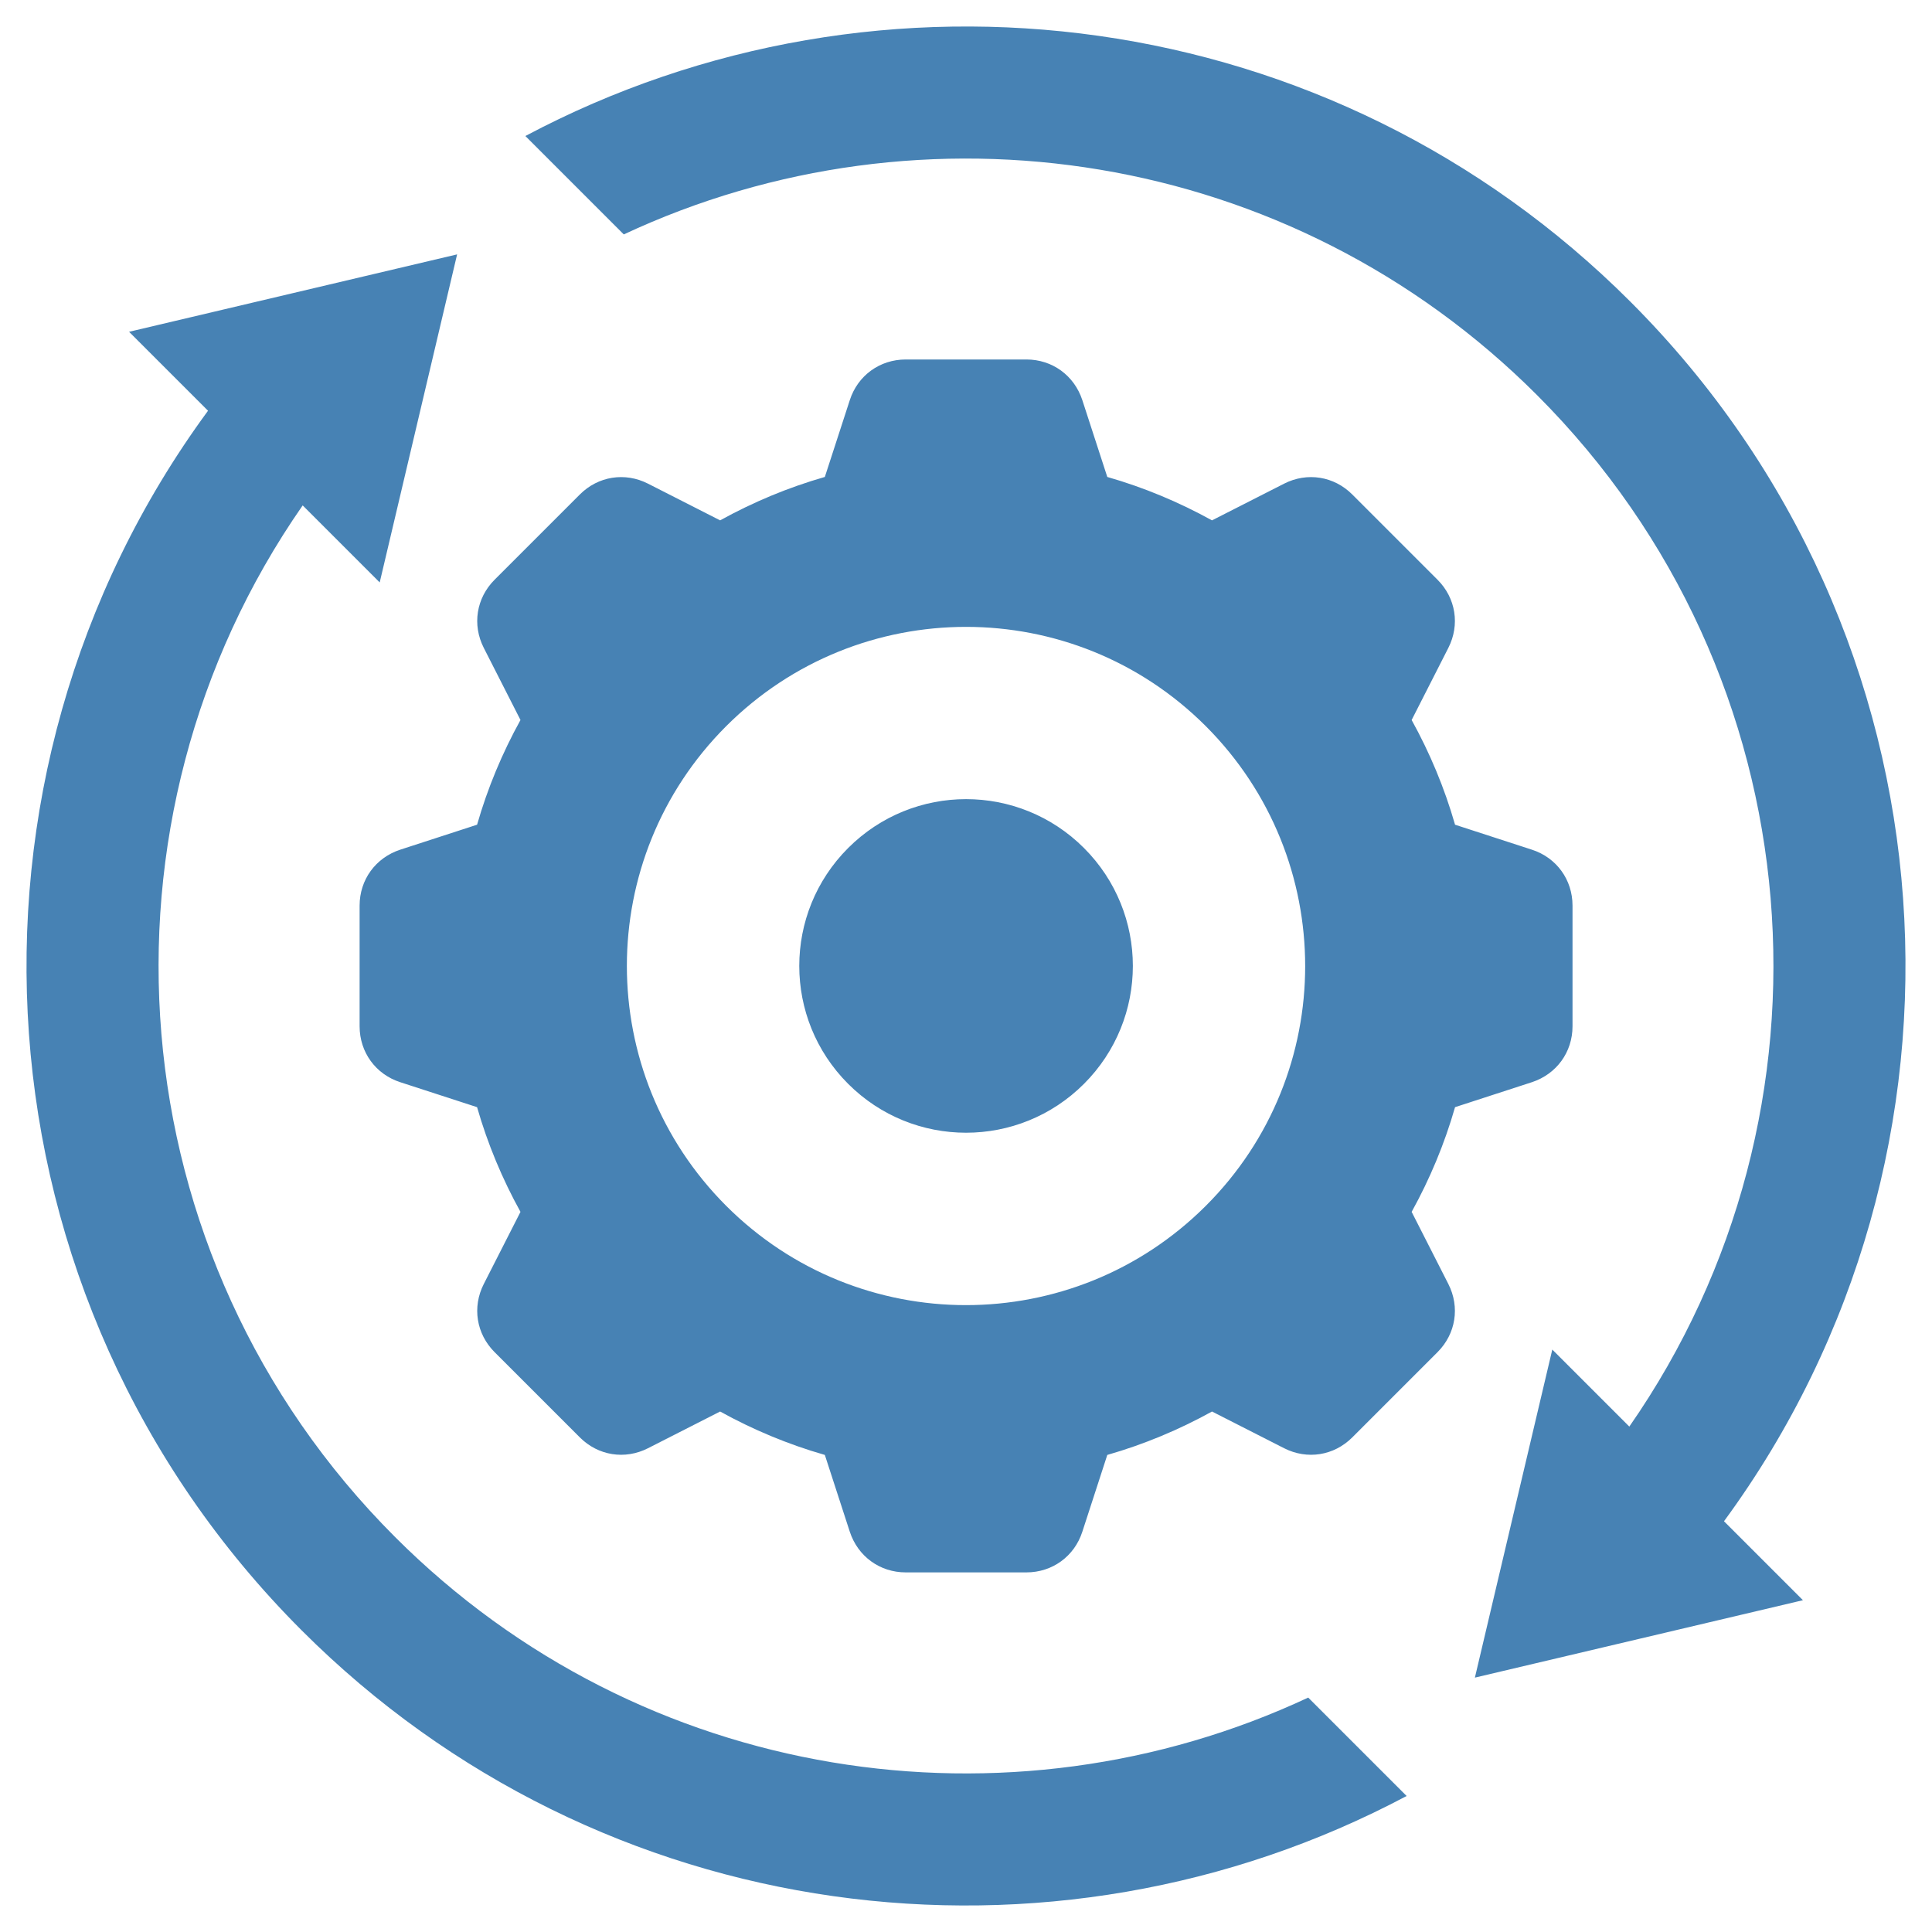 <svg xmlns="http://www.w3.org/2000/svg" id="Layer_1" data-name="Layer 1" viewBox="0 0 150 150"><defs><style>      .cls-1 {        fill: #4782b4;        fill-rule: evenodd;      }    </style></defs><path class="cls-1" d="M112.97,85.96c-.82,2.86-1.96,5.58-3.37,8.13l2.85,5.6c.91,1.79.58,3.87-.84,5.29l-6.62,6.62c-1.42,1.42-3.5,1.75-5.29.84l-5.6-2.85c-2.55,1.41-5.27,2.55-8.13,3.37l-1.94,5.97c-.62,1.91-2.33,3.15-4.34,3.15h-9.37c-2.01,0-3.71-1.24-4.34-3.15l-1.94-5.97c-2.86-.82-5.58-1.96-8.13-3.37l-5.6,2.85c-1.79.91-3.87.58-5.29-.84l-6.62-6.62c-1.42-1.42-1.75-3.5-.84-5.29l2.85-5.6c-1.41-2.55-2.55-5.27-3.37-8.13l-5.97-1.94c-1.91-.62-3.15-2.33-3.15-4.34v-9.37c0-2.01,1.24-3.71,3.15-4.34l5.97-1.94c.82-2.86,1.96-5.58,3.37-8.13l-2.85-5.6c-.91-1.79-.58-3.87.84-5.29l6.62-6.62c1.42-1.42,3.5-1.75,5.29-.84l5.6,2.85c2.55-1.41,5.27-2.55,8.13-3.37l1.94-5.97c.62-1.91,2.33-3.15,4.34-3.15h9.37c2.01,0,3.71,1.24,4.34,3.15l1.94,5.97c2.86.82,5.58,1.96,8.13,3.37l5.6-2.85c1.79-.91,3.87-.58,5.29.84l6.62,6.62c1.42,1.42,1.75,3.5.84,5.29l-2.85,5.6c1.41,2.55,2.55,5.27,3.37,8.13l5.97,1.94c1.91.62,3.15,2.33,3.15,4.34v9.37c0,2.01-1.24,3.71-3.15,4.34l-5.97,1.94h0ZM23.5,39.24l5.98,5.98,6.01-25.47-25.47,6.01,6.13,6.13C-4.81,60.43-2.39,100.77,23.42,126.58c23.23,23.23,58.22,27.51,85.79,12.86l-7.64-7.64c-23.22,10.86-51.73,6.7-70.9-12.47-21.8-21.8-24.18-55.65-7.17-80.09h0ZM114.51,130.25l25.47-6.01-6.13-6.13c20.96-28.54,18.54-68.88-7.27-94.69C103.35.19,68.36-4.09,40.79,10.56l7.64,7.64c23.22-10.86,51.73-6.7,70.9,12.47,21.8,21.8,24.18,55.65,7.17,80.09l-5.98-5.98-6.01,25.47h0ZM84.16,65.84c-5.06-5.06-13.25-5.06-18.31,0-5.06,5.06-5.06,13.25,0,18.31,5.06,5.06,13.25,5.06,18.31,0s5.06-13.25,0-18.31h0ZM93.62,56.38c-10.28-10.28-26.95-10.28-37.24,0-10.28,10.28-10.28,26.95,0,37.24,10.28,10.28,26.95,10.28,37.24,0s10.28-26.95,0-37.24h0Z"></path></svg>
